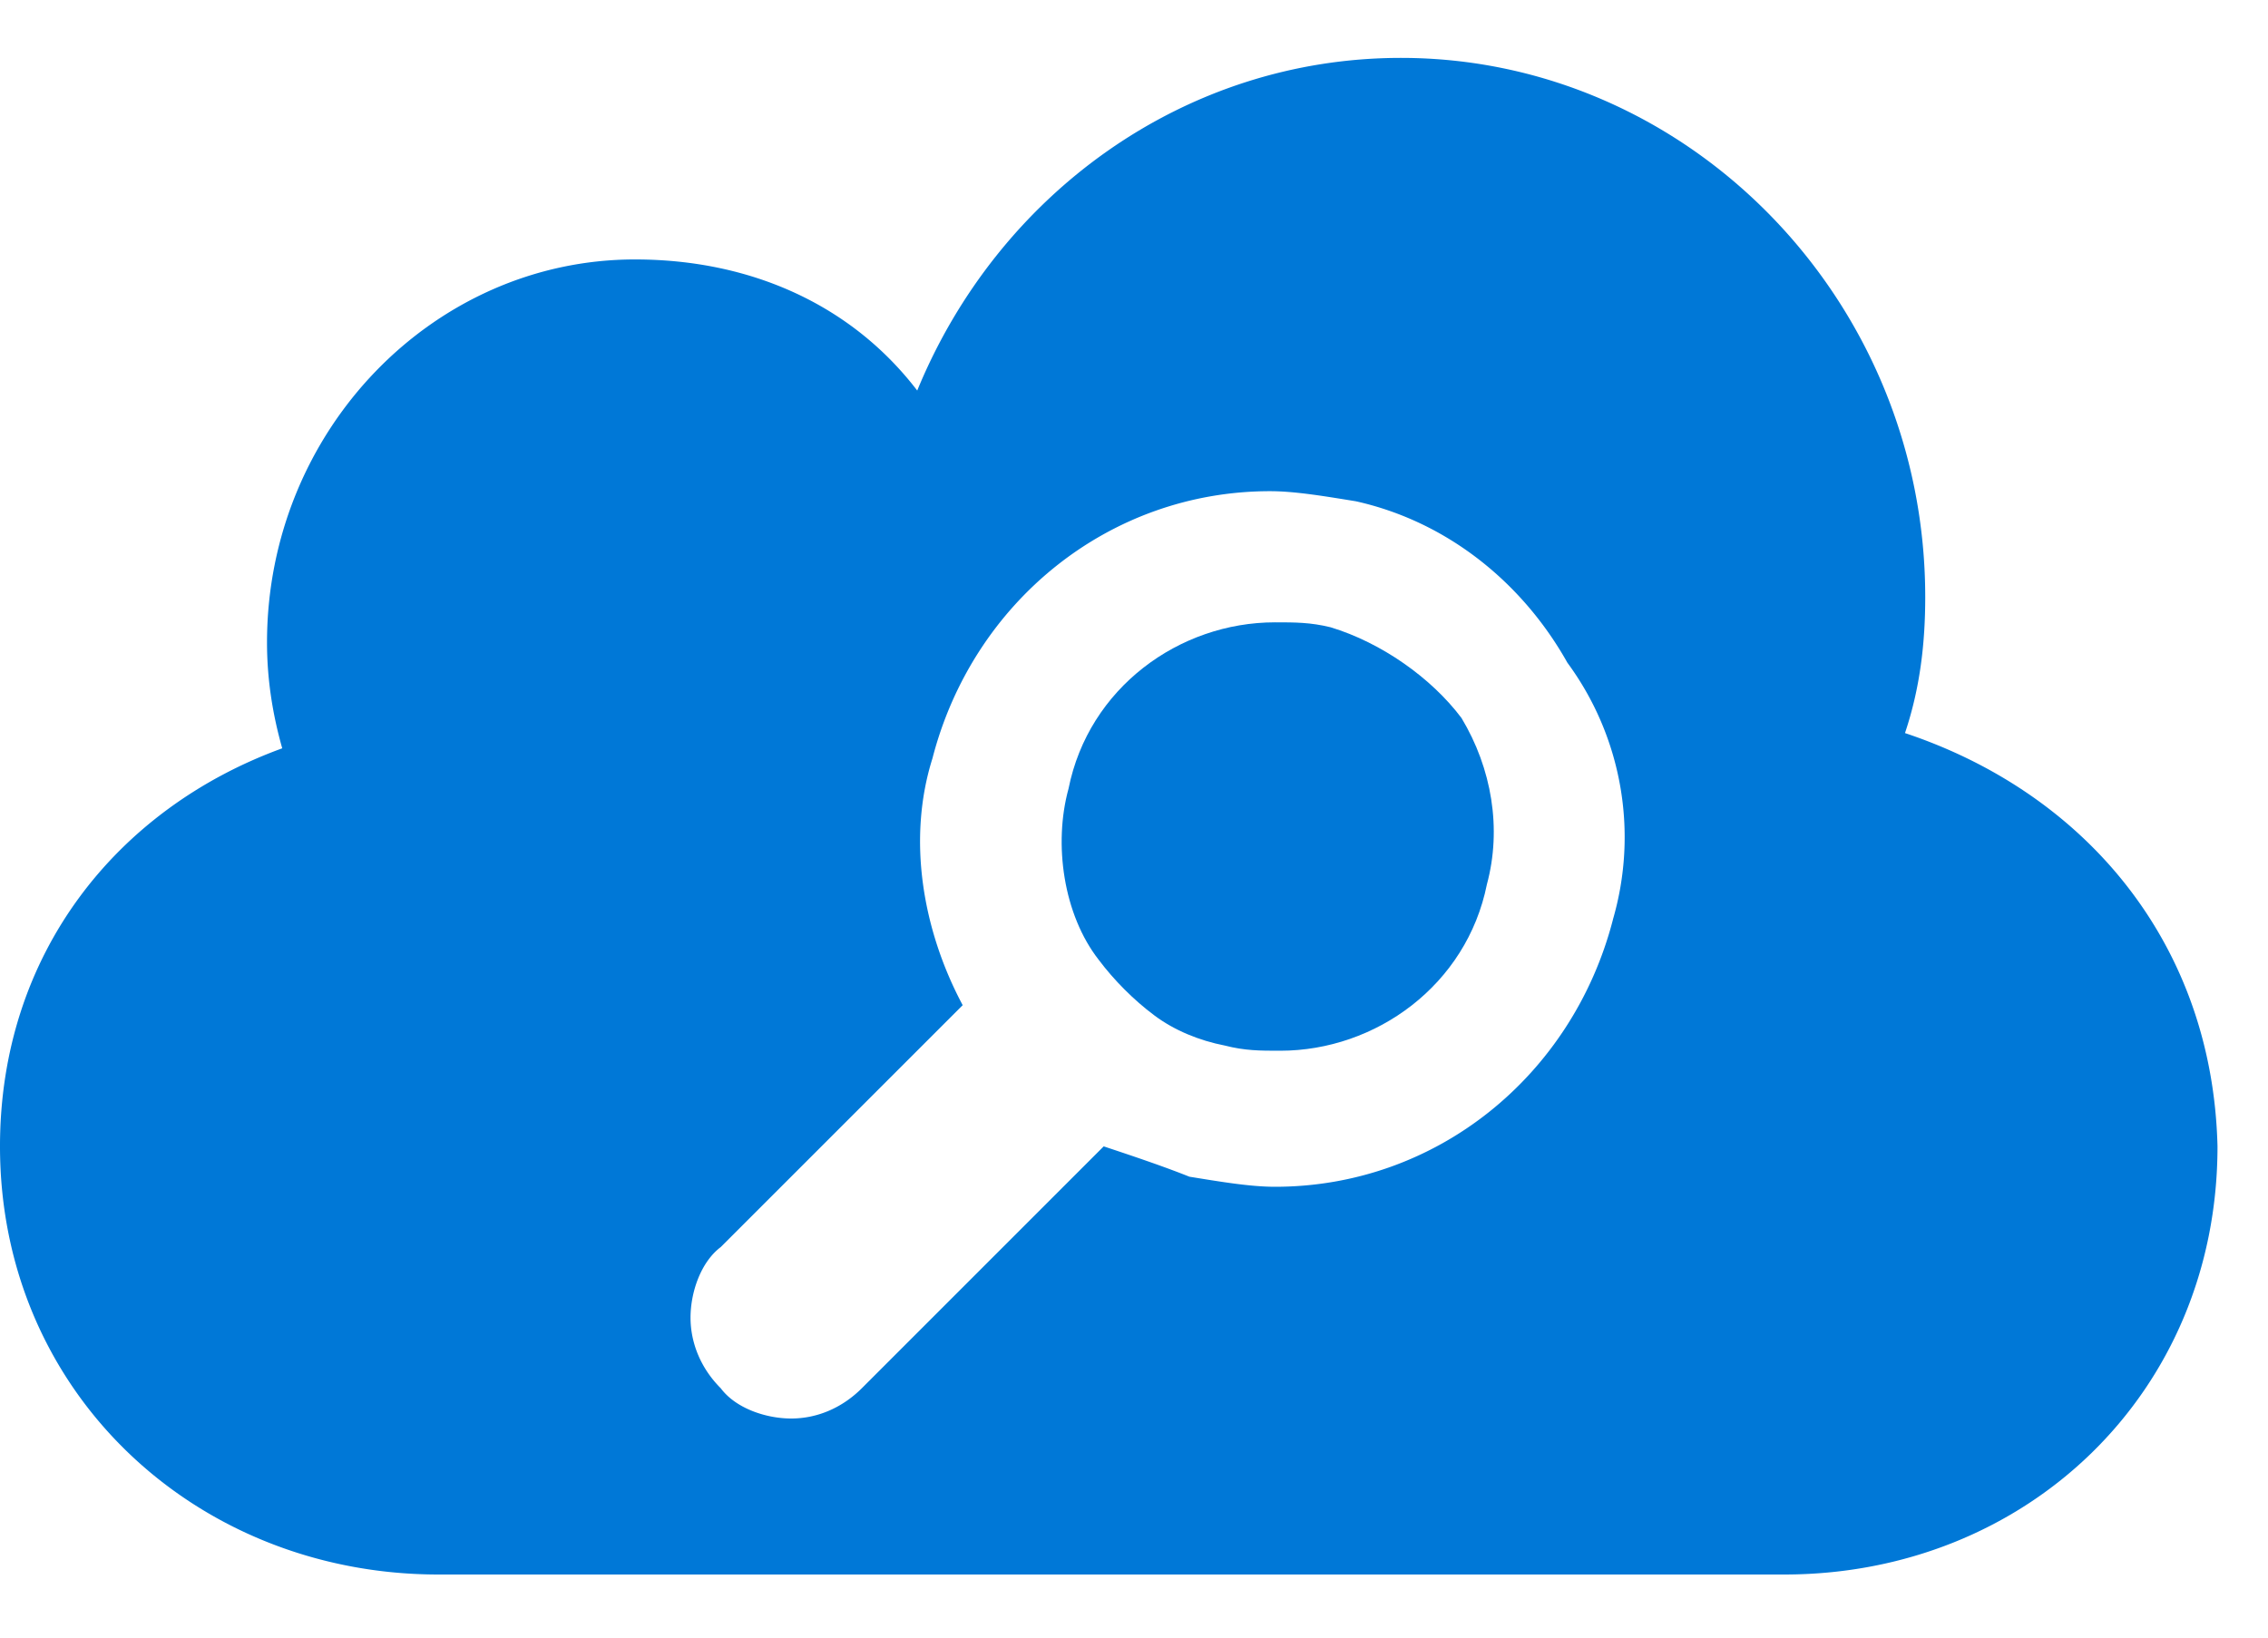 <svg xmlns="http://www.w3.org/2000/svg" viewBox="0 0 45 32.5" height="32.5" width="45"><g fill="#0078d7" fill-rule="evenodd"><path d="M37.797 14.549c.303-.9.402-1.798.402-2.7 0-5.899-4.697-10.7-10.402-10.7-4.295 0-7.997 2.701-9.598 6.602-1.3-1.698-3.297-2.602-5.601-2.602-4 0-7.3 3.404-7.3 7.602 0 .7.102 1.396.302 2.1-3.3 1.202-5.6 4.096-5.6 7.9 0 4.898 3.901 8.497 8.701 8.497H35.4c4.8 0 8.598-3.6 8.598-8.497-.097-4.004-2.597-7.001-6.2-8.202zm-5.794 3.701c-.802 3.1-3.502 5.303-6.706 5.303-.497 0-1.098-.103-1.698-.2-.499-.2-1.099-.402-1.7-.602l-4.799 4.8c-.401.4-.899.601-1.401.601-.499 0-1.099-.2-1.398-.6-.4-.4-.6-.905-.6-1.402 0-.498.2-1.099.6-1.401l4.8-4.8c-.8-1.499-1.103-3.302-.6-4.898.8-3.1 3.501-5.303 6.7-5.303.498 0 1.098.103 1.699.2 1.801.4 3.3 1.602 4.199 3.204a5.844 5.844 0 0 1 .903 5.098z"/><path d="M26.401 12.449c-.4-.098-.702-.098-1.104-.098-1.898 0-3.696 1.299-4.096 3.301-.302 1.098-.102 2.5.6 3.398.3.401.699.801 1.099 1.099.401.302.899.503 1.401.601.402.103.699.103 1.099.103 1.9 0 3.701-1.304 4.102-3.302.298-1.104.098-2.3-.504-3.301-.6-.8-1.596-1.498-2.597-1.801z"/></g></svg>